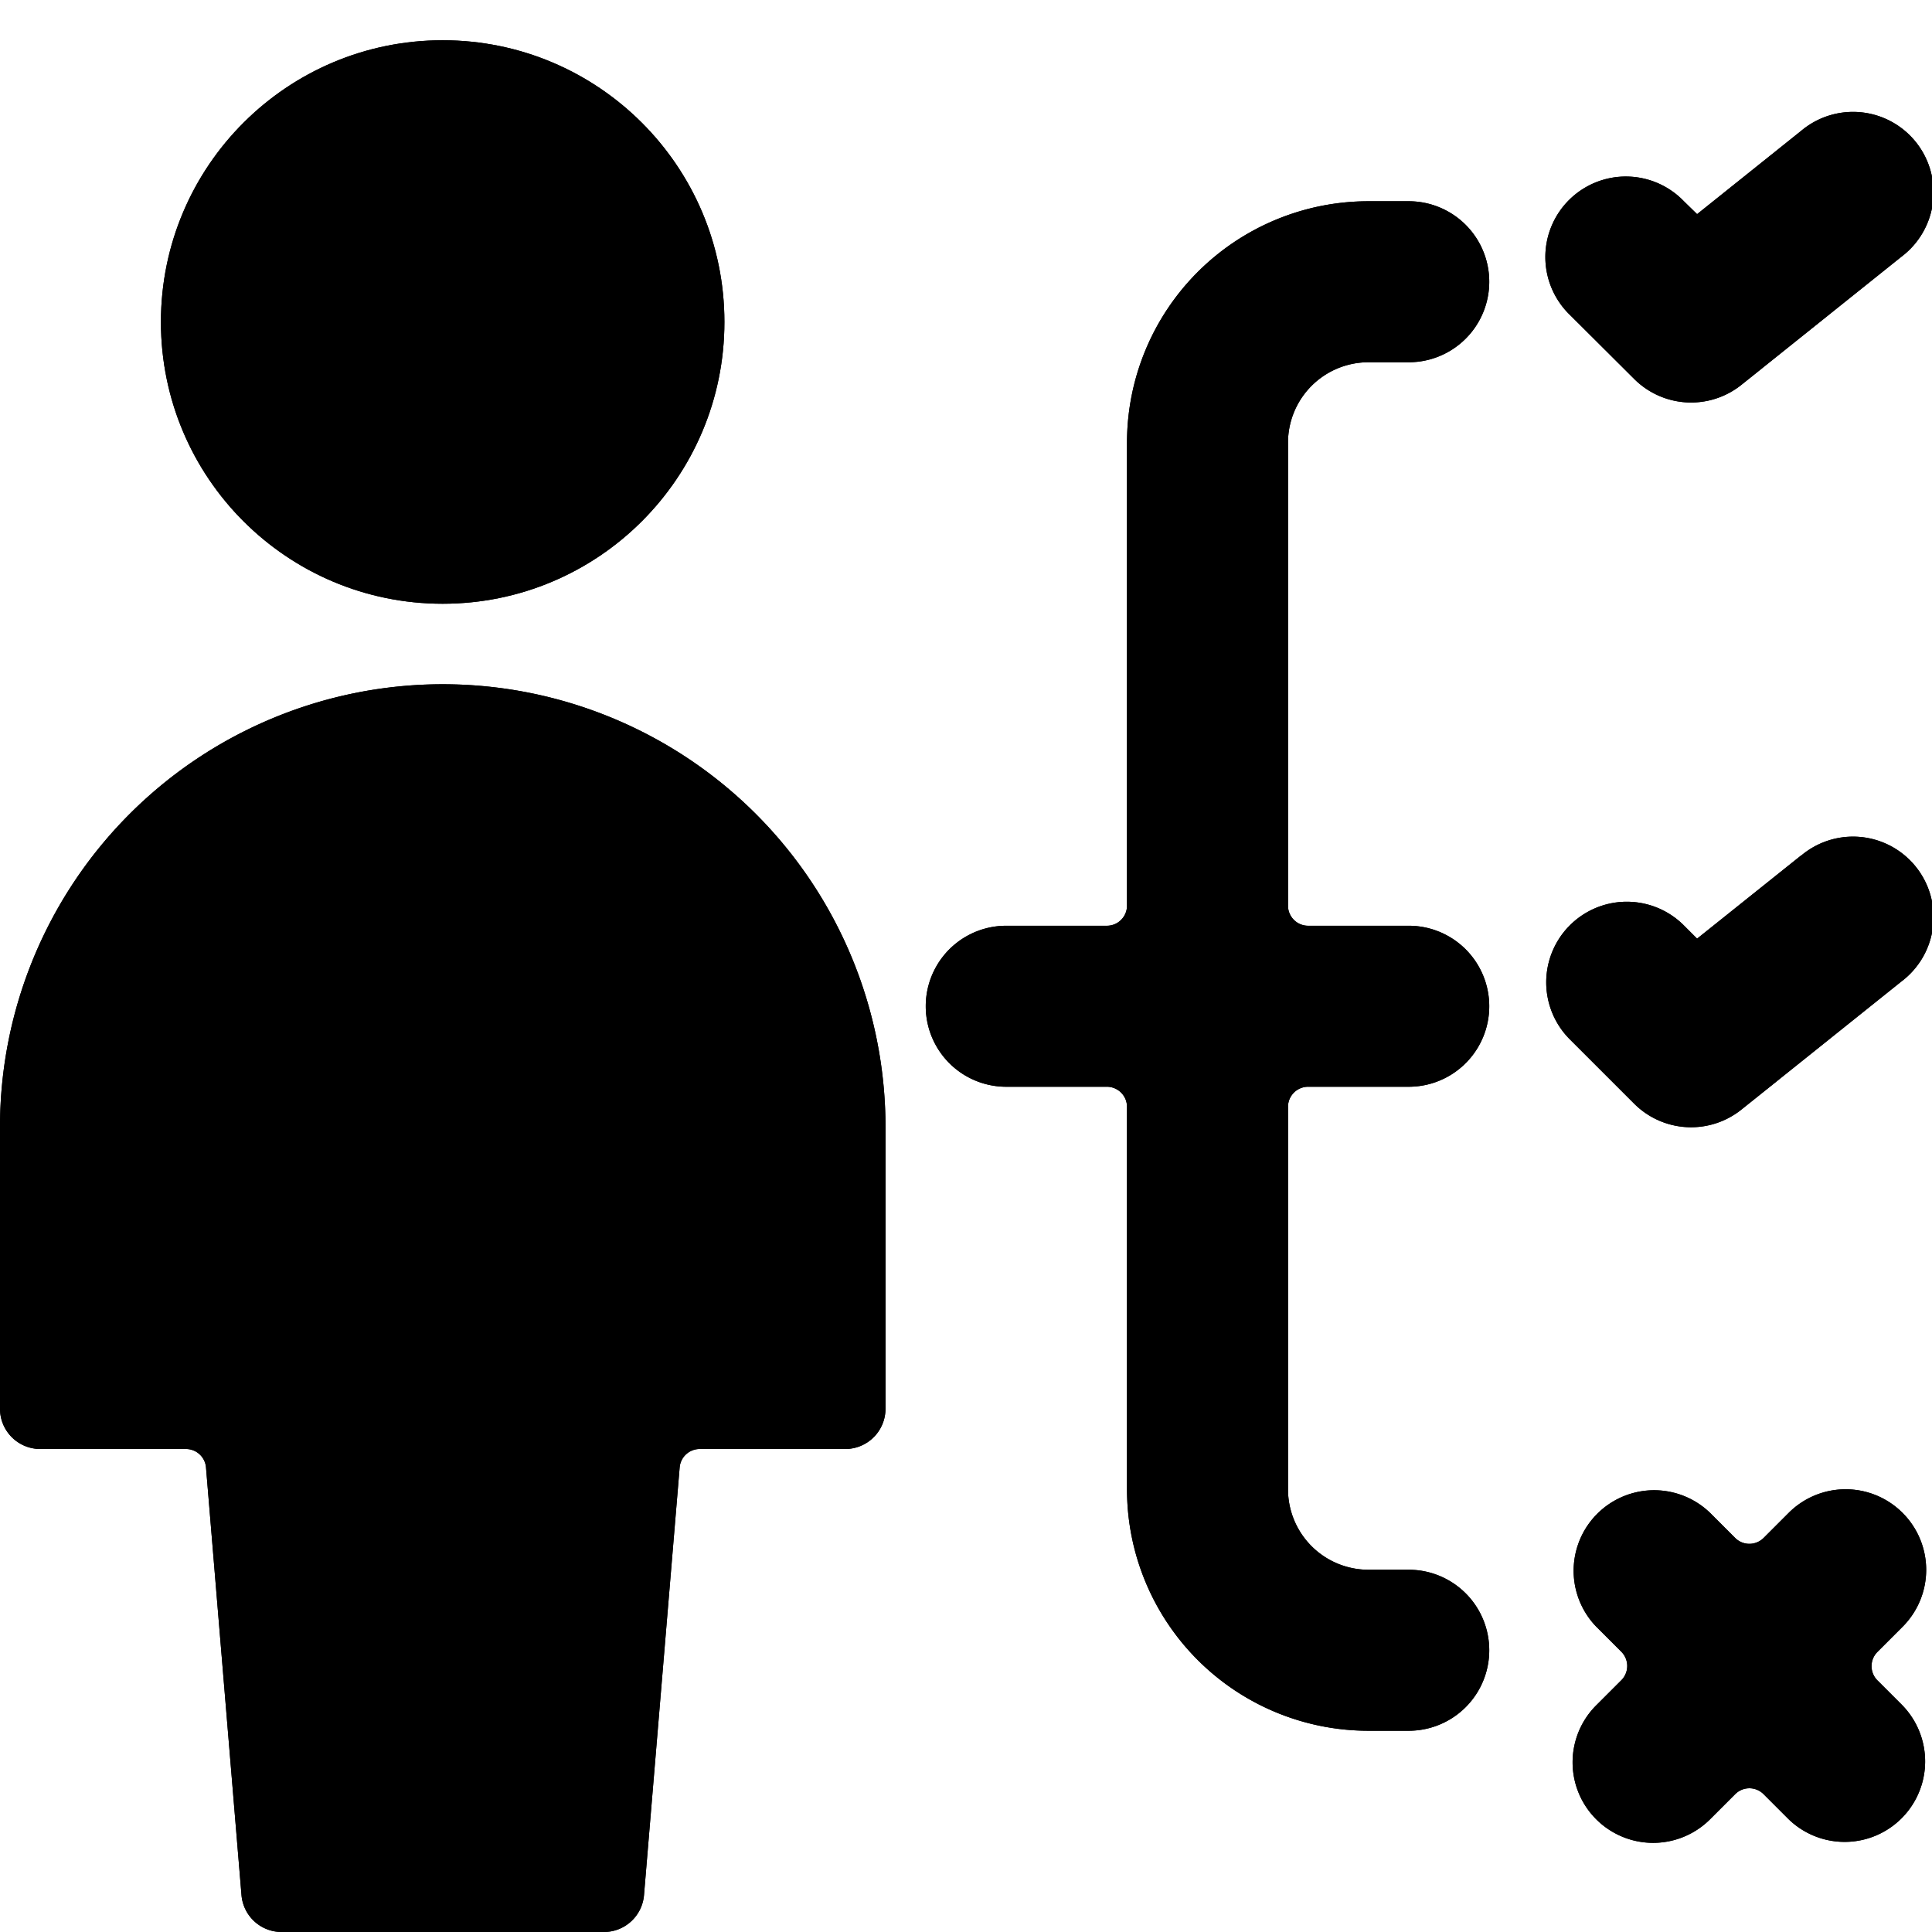 <svg id="Bold" xmlns="http://www.w3.org/2000/svg" viewBox="0 0 24 24"><title>single-neutral-actions-process</title><path d="M16,5.5a1,1,0,0,1,1-1h.5a1,1,0,0,0,0-2H17a3,3,0,0,0-3,3v5.75a.25.25,0,0,1-.25.25H12.5a1,1,0,0,0,0,2h1.25a.25.25,0,0,1,.25.25V18.5a3,3,0,0,0,3,3h.5a1,1,0,1,0,0-2H17a1,1,0,0,1-1-1V13.75a.25.25,0,0,1,.25-.25H17.5a1,1,0,0,0,0-2h-1.25a.25.25,0,0,1-.25-.25Z"/><path d="M20.3,4.707a1,1,0,0,0,1.332.074l1.991-1.594a1,1,0,1,0-1.248-1.562L21.082,2.66,20.918,2.5A1,1,0,1,0,19.5,3.91Z"/><path d="M22.376,10.625,21.082,11.66l-.164-.164A1,1,0,1,0,19.5,12.91l.8.8a1,1,0,0,0,1.332.074l1.991-1.594a1,1,0,1,0-1.248-1.562Z"/><path d="M23.634,18.793a1,1,0,0,0-1.414,0l-.312.312a.25.25,0,0,1-.353,0l-.312-.312a1,1,0,0,0-1.414,1.414l.312.312a.25.25,0,0,1,0,.353l-.312.312A1,1,0,1,0,21.243,22.6l.312-.312a.249.249,0,0,1,.353,0l.312.312a1,1,0,0,0,1.414-1.414l-.312-.312a.25.25,0,0,1,0-.353l.312-.312A1,1,0,0,0,23.634,18.793Z"/><path d="M.5,18H2.31a.25.25,0,0,1,.249.229L3,23.542A.5.5,0,0,0,3.5,24h4a.5.5,0,0,0,.5-.458l.443-5.313A.25.25,0,0,1,8.689,18H10.5a.5.5,0,0,0,.5-.5V14A5.5,5.5,0,1,0,0,14v3.5A.5.5,0,0,0,.5,18Z"/><circle cx="5.499" cy="4" r="3.5"/><path d="M16,5.5a1,1,0,0,1,1-1h.5a1,1,0,0,0,0-2H17a3,3,0,0,0-3,3v5.75a.25.25,0,0,1-.25.25H12.5a1,1,0,0,0,0,2h1.25a.25.25,0,0,1,.25.25V18.5a3,3,0,0,0,3,3h.5a1,1,0,1,0,0-2H17a1,1,0,0,1-1-1V13.75a.25.25,0,0,1,.25-.25H17.5a1,1,0,0,0,0-2h-1.25a.25.25,0,0,1-.25-.25Z"/><path d="M20.3,4.707a1,1,0,0,0,1.332.074l1.991-1.594a1,1,0,1,0-1.248-1.562L21.082,2.66,20.918,2.5A1,1,0,1,0,19.5,3.91Z"/><path d="M22.376,10.625,21.082,11.66l-.164-.164A1,1,0,1,0,19.5,12.91l.8.8a1,1,0,0,0,1.332.074l1.991-1.594a1,1,0,1,0-1.248-1.562Z"/><path d="M23.634,18.793a1,1,0,0,0-1.414,0l-.312.312a.25.25,0,0,1-.353,0l-.312-.312a1,1,0,0,0-1.414,1.414l.312.312a.25.25,0,0,1,0,.353l-.312.312A1,1,0,1,0,21.243,22.6l.312-.312a.249.249,0,0,1,.353,0l.312.312a1,1,0,0,0,1.414-1.414l-.312-.312a.25.25,0,0,1,0-.353l.312-.312A1,1,0,0,0,23.634,18.793Z"/><path d="M.5,18H2.31a.25.25,0,0,1,.249.229L3,23.542A.5.5,0,0,0,3.5,24h4a.5.5,0,0,0,.5-.458l.443-5.313A.25.25,0,0,1,8.689,18H10.5a.5.5,0,0,0,.5-.5V14A5.5,5.5,0,1,0,0,14v3.5A.5.5,0,0,0,.5,18Z"/><circle cx="5.499" cy="4" r="3.5"/></svg>